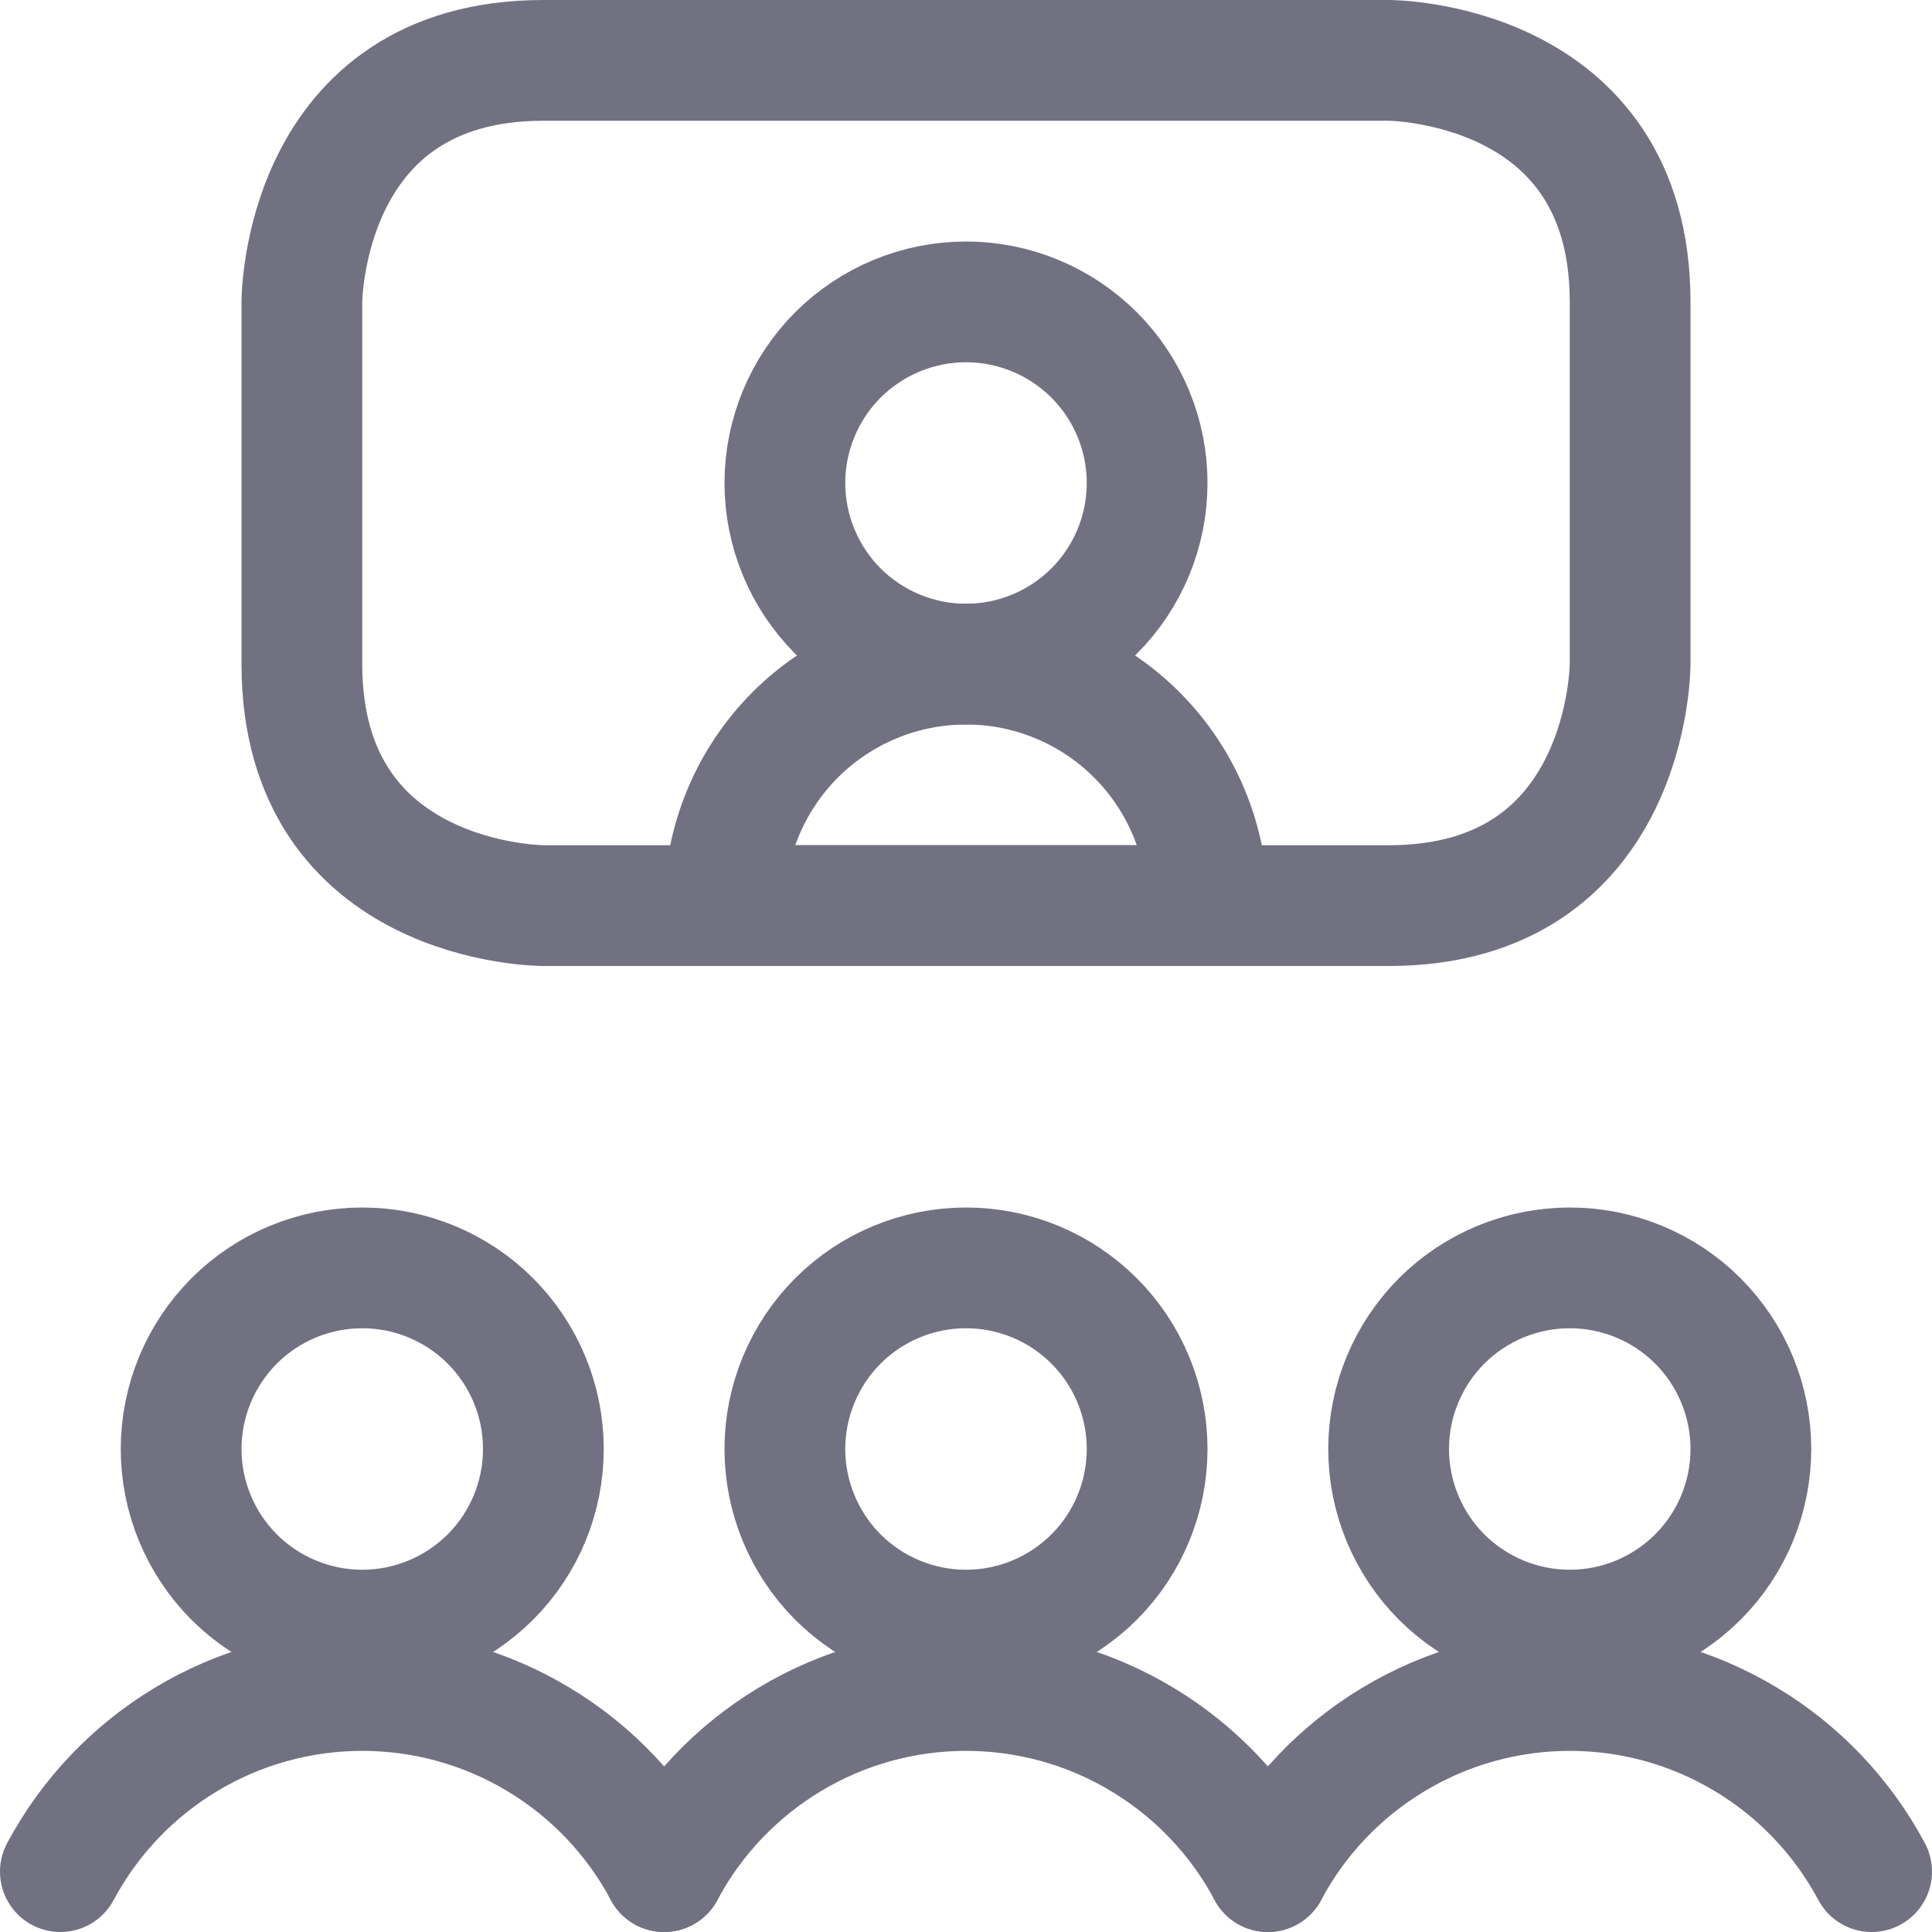 <svg preserveAspectRatio="none" width="100%" height="100%" overflow="visible" style="display: block;" viewBox="0 0 20 20" fill="none" xmlns="http://www.w3.org/2000/svg">
<g id="Group">
<path id="Vector" d="M12.5 9.375H7.5C7.5 8.712 7.764 8.076 8.232 7.607C8.701 7.138 9.337 6.875 10 6.875C10.663 6.875 11.299 7.138 11.768 7.607C12.237 8.076 12.5 8.712 12.5 9.375Z" stroke="#717182" stroke-width="1.25" stroke-linecap="round" stroke-linejoin="round"/>
<path id="Vector_2" d="M8.125 5C8.125 5.497 8.323 5.974 8.674 6.326C9.026 6.677 9.503 6.875 10 6.875C10.497 6.875 10.974 6.677 11.326 6.326C11.678 5.974 11.875 5.497 11.875 5C11.875 4.503 11.678 4.026 11.326 3.674C10.974 3.323 10.497 3.125 10 3.125C9.503 3.125 9.026 3.323 8.674 3.674C8.323 4.026 8.125 4.503 8.125 5Z" stroke="#717182" stroke-width="1.25" stroke-linecap="round" stroke-linejoin="round"/>
<path id="Vector_3" d="M5.625 0.625H14.375C14.375 0.625 16.875 0.625 16.875 3.125V6.875C16.875 6.875 16.875 9.375 14.375 9.375H5.625C5.625 9.375 3.125 9.375 3.125 6.875V3.125C3.125 3.125 3.125 0.625 5.625 0.625ZM1.875 15C1.875 15.497 2.073 15.974 2.424 16.326C2.776 16.677 3.253 16.875 3.75 16.875C4.247 16.875 4.724 16.677 5.076 16.326C5.428 15.974 5.625 15.497 5.625 15C5.625 14.503 5.428 14.026 5.076 13.674C4.724 13.322 4.247 13.125 3.75 13.125C3.253 13.125 2.776 13.322 2.424 13.674C2.073 14.026 1.875 14.503 1.875 15Z" stroke="#717182" stroke-width="1.25" stroke-linecap="round" stroke-linejoin="round"/>
<path id="Vector_4" d="M6.875 19.375C6.573 18.809 6.123 18.335 5.572 18.005C5.022 17.674 4.392 17.5 3.75 17.5C3.108 17.5 2.478 17.674 1.928 18.005C1.378 18.335 0.927 18.809 0.625 19.375M14.375 15C14.375 15.497 14.573 15.974 14.924 16.326C15.276 16.677 15.753 16.875 16.25 16.875C16.747 16.875 17.224 16.677 17.576 16.326C17.928 15.974 18.125 15.497 18.125 15C18.125 14.503 17.928 14.026 17.576 13.674C17.224 13.322 16.747 13.125 16.25 13.125C15.753 13.125 15.276 13.322 14.924 13.674C14.573 14.026 14.375 14.503 14.375 15Z" stroke="#717182" stroke-width="1.25" stroke-linecap="round" stroke-linejoin="round"/>
<path id="Vector_5" d="M19.375 19.375C19.073 18.809 18.623 18.335 18.072 18.005C17.522 17.674 16.892 17.5 16.25 17.5C15.608 17.5 14.978 17.674 14.428 18.005C13.877 18.335 13.427 18.809 13.125 19.375M8.125 15C8.125 15.497 8.323 15.974 8.674 16.326C9.026 16.677 9.503 16.875 10 16.875C10.497 16.875 10.974 16.677 11.326 16.326C11.678 15.974 11.875 15.497 11.875 15C11.875 14.503 11.678 14.026 11.326 13.674C10.974 13.322 10.497 13.125 10 13.125C9.503 13.125 9.026 13.322 8.674 13.674C8.323 14.026 8.125 14.503 8.125 15Z" stroke="#717182" stroke-width="1.25" stroke-linecap="round" stroke-linejoin="round"/>
<path id="Vector_6" d="M13.125 19.375C12.823 18.809 12.373 18.335 11.822 18.005C11.272 17.674 10.642 17.5 10 17.5C9.358 17.5 8.728 17.674 8.178 18.005C7.628 18.335 7.177 18.809 6.875 19.375" stroke="#717182" stroke-width="1.25" stroke-linecap="round" stroke-linejoin="round"/>
</g>
</svg>
